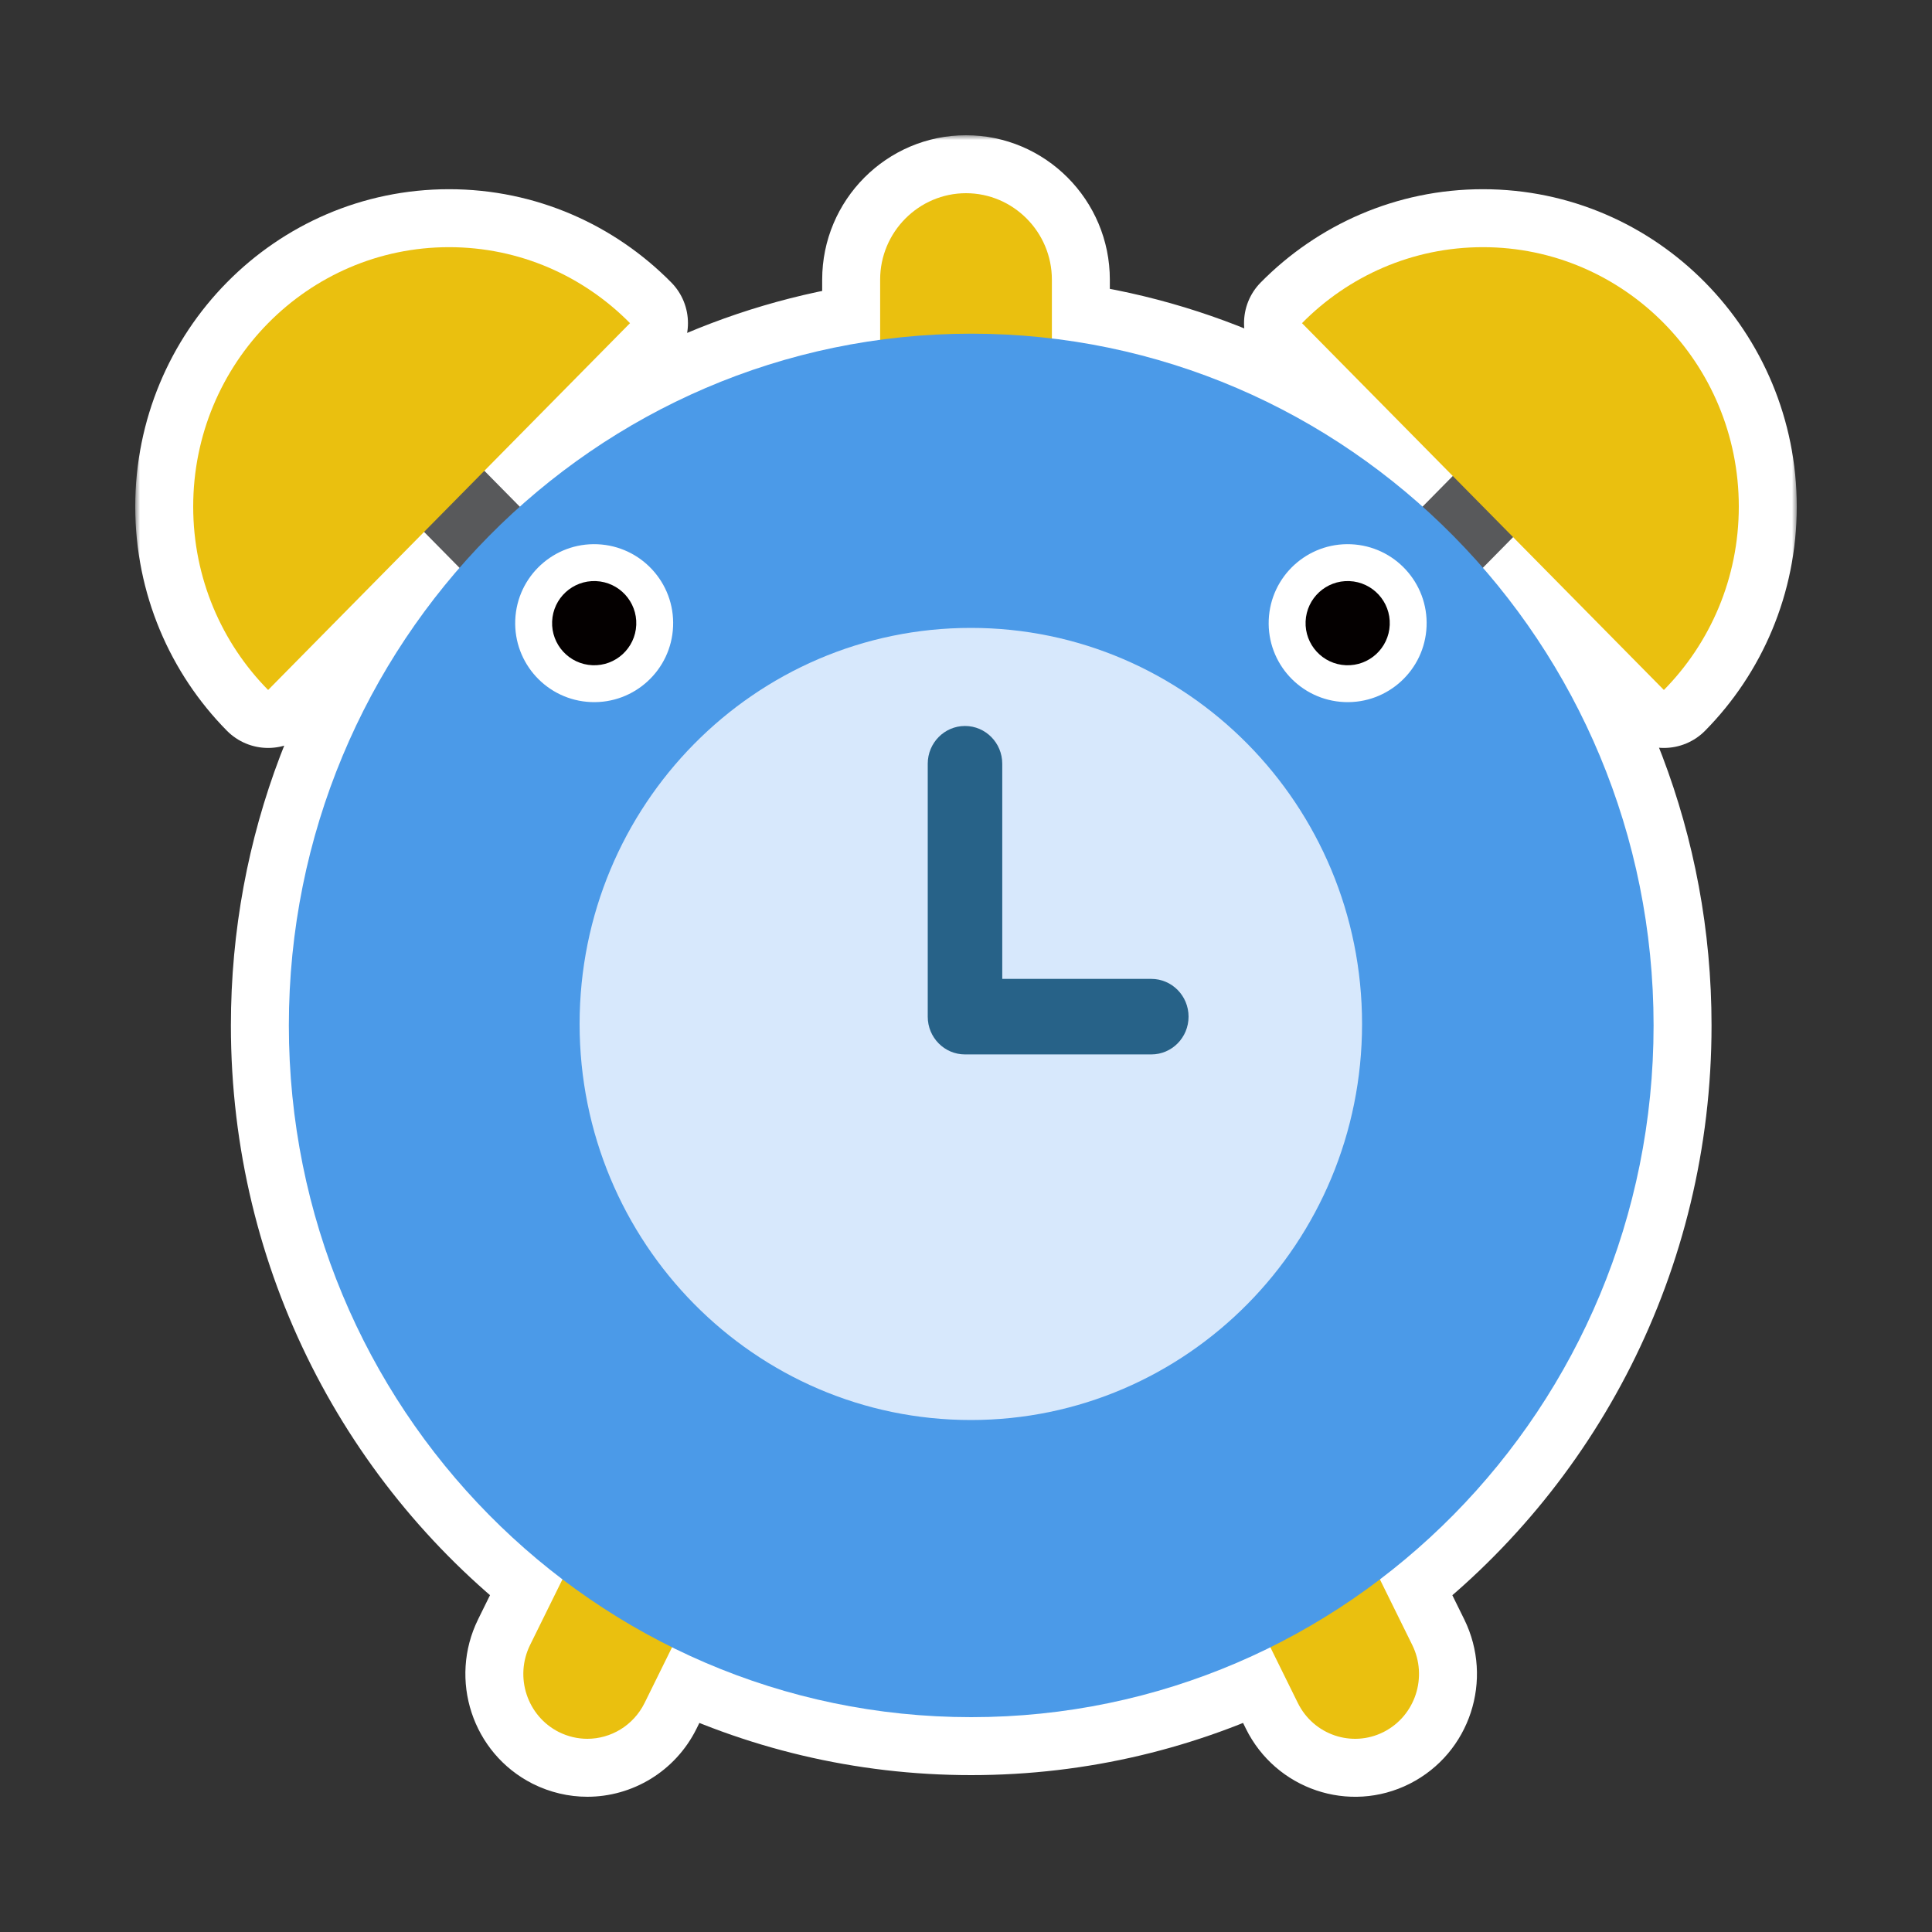 <svg width="200" height="200" viewBox="0 0 200 200" fill="none" xmlns="http://www.w3.org/2000/svg">
<rect x="0" y="0" width="200" height="200" fill="#333333" stroke="none"/>
<mask id="path-1-outside-1_1062_23931" maskUnits="userSpaceOnUse" x="14" y="14" width="172" height="173" fill="black">
<rect fill="white" x="14" y="14" width="172" height="173"/>
<path d="M100.001 20C104.877 20 108.89 24.005 108.89 28.951V35.037C123.516 36.782 136.775 43.058 147.264 52.443L150.39 49.273L134.782 33.453C139.578 28.591 146.195 25.587 153.511 25.587C168.137 25.587 180 37.613 180 52.44C180 59.857 177.035 66.569 172.244 71.427L156.634 55.603L153.509 58.773C164.505 71.399 171.178 87.987 171.178 106.155C171.178 129.616 160.049 150.441 142.849 163.501L146.194 170.284C147.83 173.604 146.505 177.631 143.234 179.293C139.963 180.946 135.986 179.604 134.351 176.289L131.509 170.528C122.157 175.159 111.648 177.76 100.538 177.76C89.43 177.76 78.921 175.159 69.569 170.527L66.728 176.289C65.564 178.64 63.225 180 60.799 180C59.803 180 58.79 179.768 57.839 179.293C54.568 177.631 53.239 173.604 54.875 170.284L58.223 163.494C41.029 150.434 29.902 129.612 29.902 106.155C29.902 87.989 36.573 71.404 47.565 58.78L43.898 55.062L27.756 71.427C22.965 66.569 20 59.857 20 52.44C20 37.613 31.858 25.587 46.489 25.587C53.8 25.587 60.422 28.591 65.218 33.453L50.141 48.735L53.808 52.452C64.04 43.294 76.909 37.095 91.112 35.175V28.951C91.112 24.005 95.126 20 100.001 20Z"/>
</mask>
<path d="M100.001 20C104.877 20 108.89 24.005 108.89 28.951V35.037C123.516 36.782 136.775 43.058 147.264 52.443L150.39 49.273L134.782 33.453C139.578 28.591 146.195 25.587 153.511 25.587C168.137 25.587 180 37.613 180 52.44C180 59.857 177.035 66.569 172.244 71.427L156.634 55.603L153.509 58.773C164.505 71.399 171.178 87.987 171.178 106.155C171.178 129.616 160.049 150.441 142.849 163.501L146.194 170.284C147.83 173.604 146.505 177.631 143.234 179.293C139.963 180.946 135.986 179.604 134.351 176.289L131.509 170.528C122.157 175.159 111.648 177.76 100.538 177.76C89.43 177.76 78.921 175.159 69.569 170.527L66.728 176.289C65.564 178.64 63.225 180 60.799 180C59.803 180 58.79 179.768 57.839 179.293C54.568 177.631 53.239 173.604 54.875 170.284L58.223 163.494C41.029 150.434 29.902 129.612 29.902 106.155C29.902 87.989 36.573 71.404 47.565 58.78L43.898 55.062L27.756 71.427C22.965 66.569 20 59.857 20 52.44C20 37.613 31.858 25.587 46.489 25.587C53.8 25.587 60.422 28.591 65.218 33.453L50.141 48.735L53.808 52.452C64.04 43.294 76.909 37.095 91.112 35.175V28.951C91.112 24.005 95.126 20 100.001 20Z" fill="#040000"/>
<path d="M100.001 20L100.001 14L100.001 14L100.001 20ZM108.89 35.037H102.89C102.89 38.076 105.161 40.635 108.179 40.995L108.89 35.037ZM147.264 52.443L143.263 56.915C145.648 59.049 149.288 58.935 151.536 56.656L147.264 52.443ZM150.39 49.273L154.662 53.486C156.966 51.15 156.966 47.396 154.661 45.06L150.39 49.273ZM134.782 33.453L130.51 29.24C128.206 31.576 128.206 35.331 130.511 37.667L134.782 33.453ZM153.511 25.587L153.511 19.587L153.511 19.587L153.511 25.587ZM180 52.44L186 52.44L186 52.439L180 52.44ZM172.244 71.427L167.973 75.641C169.1 76.784 170.639 77.427 172.245 77.427C173.85 77.427 175.389 76.783 176.516 75.64L172.244 71.427ZM156.634 55.603L160.905 51.39C159.777 50.247 158.238 49.603 156.633 49.603C155.027 49.604 153.488 50.248 152.361 51.391L156.634 55.603ZM153.509 58.773L149.236 54.561C147.034 56.795 146.924 60.349 148.984 62.714L153.509 58.773ZM171.178 106.155L177.178 106.155L177.178 106.155L171.178 106.155ZM142.849 163.501L139.22 158.722C136.931 160.46 136.196 163.578 137.468 166.155L142.849 163.501ZM146.194 170.284L151.577 167.633L151.575 167.63L146.194 170.284ZM143.234 179.293L145.941 184.648L145.952 184.642L143.234 179.293ZM134.351 176.289L128.97 178.943L128.97 178.944L134.351 176.289ZM131.509 170.528L136.89 167.874C136.185 166.445 134.941 165.356 133.432 164.845C131.923 164.334 130.274 164.445 128.846 165.152L131.509 170.528ZM100.538 177.76L100.538 183.76L100.538 183.76L100.538 177.76ZM69.569 170.527L72.233 165.151C70.805 164.444 69.154 164.333 67.645 164.844C66.136 165.355 64.892 166.445 64.188 167.874L69.569 170.527ZM66.728 176.289L72.105 178.952L72.11 178.942L66.728 176.289ZM60.799 180L60.798 186H60.799V180ZM57.839 179.293L55.12 184.642C55.132 184.648 55.144 184.654 55.156 184.66L57.839 179.293ZM54.875 170.284L49.493 167.631L49.493 167.633L54.875 170.284ZM58.223 163.494L63.604 166.147C64.875 163.57 64.14 160.454 61.852 158.716L58.223 163.494ZM29.902 106.155L23.902 106.155V106.155H29.902ZM47.565 58.78L52.09 62.72C54.151 60.354 54.04 56.8 51.837 54.567L47.565 58.78ZM43.898 55.062L48.17 50.849C47.043 49.706 45.504 49.062 43.899 49.062C42.293 49.062 40.755 49.706 39.627 50.849L43.898 55.062ZM27.756 71.427L23.484 75.64C24.611 76.783 26.15 77.427 27.756 77.427C29.361 77.427 30.9 76.783 32.027 75.64L27.756 71.427ZM20 52.44L14 52.439V52.44H20ZM46.489 25.587L46.489 19.587H46.489V25.587ZM65.218 33.453L69.489 37.667C71.794 35.331 71.794 31.576 69.49 29.24L65.218 33.453ZM50.141 48.735L45.869 44.522C43.564 46.858 43.564 50.613 45.87 52.949L50.141 48.735ZM53.808 52.452L49.536 56.666C51.784 58.944 55.425 59.057 57.809 56.923L53.808 52.452ZM91.112 35.175L91.916 41.121C94.892 40.718 97.112 38.178 97.112 35.175H91.112ZM100.001 20V26C101.539 26 102.89 27.295 102.89 28.951H108.89H114.89C114.89 20.714 108.214 14 100.001 14V20ZM108.89 28.951H102.89V35.037H108.89H114.89V28.951H108.89ZM108.89 35.037L108.179 40.995C121.535 42.588 133.656 48.319 143.263 56.915L147.264 52.443L151.265 47.972C139.894 37.798 125.497 30.976 109.6 29.079L108.89 35.037ZM147.264 52.443L151.536 56.656L154.662 53.486L150.39 49.273L146.117 45.06L142.992 48.23L147.264 52.443ZM150.39 49.273L154.661 45.06L139.054 29.239L134.782 33.453L130.511 37.667L146.118 53.487L150.39 49.273ZM134.782 33.453L139.054 37.666C142.777 33.891 147.878 31.587 153.511 31.587L153.511 25.587L153.511 19.587C144.513 19.587 136.378 23.291 130.51 29.24L134.782 33.453ZM153.511 25.587V31.587C164.747 31.587 174 40.849 174 52.44L180 52.44L186 52.439C186 34.377 171.528 19.587 153.511 19.587V25.587ZM180 52.44H174C174 58.229 171.693 63.441 167.972 67.213L172.244 71.427L176.516 75.64C182.378 69.697 186 61.485 186 52.44H180ZM172.244 71.427L176.515 67.213L160.905 51.39L156.634 55.603L152.363 59.817L167.973 75.641L172.244 71.427ZM156.634 55.603L152.361 51.391L149.236 54.561L153.509 58.773L157.782 62.986L160.907 59.816L156.634 55.603ZM153.509 58.773L148.984 62.714C159.059 74.282 165.178 89.48 165.178 106.155L171.178 106.155L177.178 106.155C177.178 86.493 169.951 68.516 158.033 54.833L153.509 58.773ZM171.178 106.155H165.178C165.178 127.68 154.975 146.76 139.22 158.722L142.849 163.501L146.477 168.28C165.123 154.122 177.178 131.552 177.178 106.155H171.178ZM142.849 163.501L137.468 166.155L140.813 172.938L146.194 170.284L151.575 167.63L148.23 160.847L142.849 163.501ZM146.194 170.284L140.812 172.936C141.015 173.349 140.82 173.79 140.516 173.944L143.234 179.293L145.952 184.642C152.191 181.472 154.644 173.86 151.577 167.633L146.194 170.284ZM143.234 179.293L140.528 173.938C140.271 174.068 139.909 173.994 139.731 173.635L134.351 176.289L128.97 178.944C132.063 185.215 139.656 187.824 145.941 184.648L143.234 179.293ZM134.351 176.289L139.731 173.635L136.89 167.874L131.509 170.528L126.128 173.183L128.97 178.943L134.351 176.289ZM131.509 170.528L128.846 165.152C120.302 169.383 110.701 171.76 100.538 171.76L100.538 177.76L100.538 183.76C112.595 183.76 124.013 180.936 134.172 175.905L131.509 170.528ZM100.538 177.76V171.76C90.377 171.76 80.777 169.383 72.233 165.151L69.569 170.527L66.906 175.904C77.064 180.935 88.483 183.76 100.538 183.76V177.76ZM69.569 170.527L64.188 167.874L61.347 173.636L66.728 176.289L72.11 178.942L74.951 173.181L69.569 170.527ZM66.728 176.289L61.352 173.626C61.222 173.888 60.995 174 60.799 174V180V186C65.456 186 69.906 183.392 72.105 178.952L66.728 176.289ZM60.799 180L60.799 174C60.736 174 60.641 173.986 60.522 173.926L57.839 179.293L55.156 184.66C56.939 185.551 58.871 186 60.798 186L60.799 180ZM57.839 179.293L60.557 173.944C60.248 173.787 60.057 173.343 60.257 172.936L54.875 170.284L49.493 167.633C46.422 173.865 48.888 181.474 55.12 184.642L57.839 179.293ZM54.875 170.284L60.257 172.937L63.604 166.147L58.223 163.494L52.841 160.841L49.493 167.631L54.875 170.284ZM58.223 163.494L61.852 158.716C46.103 146.753 35.902 127.676 35.902 106.155H29.902H23.902C23.902 131.548 35.955 154.114 54.593 168.272L58.223 163.494ZM29.902 106.155L35.902 106.155C35.902 89.483 42.019 74.287 52.09 62.72L47.565 58.78L43.041 54.84C31.127 68.522 23.902 86.496 23.902 106.155L29.902 106.155ZM47.565 58.78L51.837 54.567L48.17 50.849L43.898 55.062L39.627 59.276L43.294 62.994L47.565 58.78ZM43.898 55.062L39.627 50.849L23.484 67.213L27.756 71.427L32.027 75.64L48.17 59.276L43.898 55.062ZM27.756 71.427L32.028 67.213C28.307 63.441 26 58.229 26 52.44H20H14C14 61.485 17.622 69.697 23.484 75.64L27.756 71.427ZM20 52.44L26 52.44C26 40.849 35.25 31.587 46.489 31.587V25.587V19.587C28.467 19.587 14 34.377 14 52.439L20 52.44ZM46.489 25.587L46.489 31.587C52.118 31.587 57.223 33.892 60.946 37.666L65.218 33.453L69.49 29.24C63.622 23.29 55.483 19.587 46.489 19.587L46.489 25.587ZM65.218 33.453L60.947 29.239L45.869 44.522L50.141 48.735L54.412 52.949L69.489 37.667L65.218 33.453ZM50.141 48.735L45.87 52.949L49.536 56.666L53.808 52.452L58.079 48.238L54.412 44.521L50.141 48.735ZM53.808 52.452L57.809 56.923C67.181 48.535 78.947 42.874 91.916 41.121L91.112 35.175L90.308 29.229C74.871 31.316 60.898 38.053 49.806 47.981L53.808 52.452ZM91.112 35.175H97.112V28.951H91.112H85.112V35.175H91.112ZM91.112 28.951H97.112C97.112 27.295 98.463 26 100.001 26L100.001 20L100.001 14C91.788 14 85.112 20.714 85.112 28.951H91.112Z" fill="white" mask="url(#path-1-outside-1_1062_23931)"/>
<path d="M108.89 46.853C108.89 51.796 104.877 55.804 100.001 55.804C95.126 55.804 91.112 51.796 91.112 46.853V28.951C91.112 24.004 95.126 20 100.001 20C104.877 20 108.89 24.004 108.89 28.951V46.853Z" fill="#EAC00F"/>
<path d="M60.799 180C59.804 180 58.79 179.769 57.839 179.293C54.568 177.631 53.239 173.605 54.875 170.285L94.608 89.72C95.728 87.445 98.021 86.009 100.533 86.009C103.044 86.009 105.337 87.445 106.457 89.72L146.195 170.285C147.83 173.605 146.506 177.631 143.235 179.293C139.964 180.947 135.986 179.605 134.35 176.289L100.537 107.733L66.728 176.289C65.564 178.64 63.226 180 60.799 180Z" fill="#EAC00F"/>
<path d="M100.538 110.631C99.369 110.631 98.244 110.16 97.418 109.32L35.609 46.658C33.884 44.907 33.884 42.076 35.609 40.329C37.333 38.582 40.129 38.582 41.849 40.329L100.538 99.823L159.218 40.325C160.947 38.578 163.738 38.578 165.462 40.325C167.187 42.076 167.187 44.907 165.462 46.654L103.662 109.32C102.831 110.156 101.711 110.631 100.538 110.631Z" fill="#58595B"/>
<path d="M171.178 106.156C171.178 145.702 139.556 177.76 100.538 177.76C61.529 177.76 29.902 145.702 29.902 106.156C29.902 66.6 61.529 34.542 100.538 34.542C139.551 34.538 171.178 66.6 171.178 106.156Z" fill="#4B9AE8"/>
<path d="M141 106.002C141 128.645 122.873 147 100.498 147C78.131 147 60 128.645 60 106.002C60 83.355 78.131 65 100.498 65C122.873 64.997 141 83.355 141 106.002Z" fill="#D7E8FC"/>
<path d="M153.511 25.587C146.196 25.587 139.578 28.591 134.782 33.453L172.245 71.427C177.036 66.569 180 59.858 180 52.44C180 37.613 168.138 25.587 153.511 25.587ZM46.489 25.587C53.8 25.587 60.422 28.591 65.218 33.453L27.756 71.427C22.964 66.569 20 59.858 20 52.44C20 37.613 31.858 25.587 46.489 25.587Z" fill="#EAC00F"/>
<path d="M119.182 109.153H99.896C97.767 109.153 96.039 107.406 96.039 105.244V79.062C96.039 76.905 97.767 75.153 99.896 75.153C102.025 75.153 103.753 76.905 103.753 79.062V101.335H119.182C121.315 101.335 123.039 103.086 123.039 105.244C123.039 107.406 121.315 109.153 119.182 109.153Z" fill="#276288"/>
<path d="M61.169 72.678C65.681 72.866 69.491 69.36 69.678 64.848C69.866 60.337 66.36 56.527 61.848 56.34C57.336 56.152 53.527 59.658 53.339 64.17C53.152 68.681 56.658 72.491 61.169 72.678Z" fill="white"/>
<path d="M61.33 68.864C63.735 68.964 65.765 67.095 65.865 64.69C65.965 62.285 64.096 60.255 61.691 60.155C59.286 60.055 57.256 61.923 57.156 64.328C57.056 66.733 58.925 68.764 61.33 68.864Z" fill="#040000"/>
<path d="M139.169 72.678C143.681 72.866 147.491 69.36 147.678 64.848C147.866 60.337 144.36 56.527 139.848 56.34C135.336 56.152 131.527 59.658 131.339 64.17C131.152 68.681 134.658 72.491 139.169 72.678Z" fill="white"/>
<path d="M139.33 68.864C141.735 68.964 143.765 67.095 143.865 64.69C143.965 62.285 142.096 60.255 139.691 60.155C137.286 60.055 135.256 61.923 135.156 64.328C135.056 66.733 136.925 68.764 139.33 68.864Z" fill="#040000"/>
</svg>
